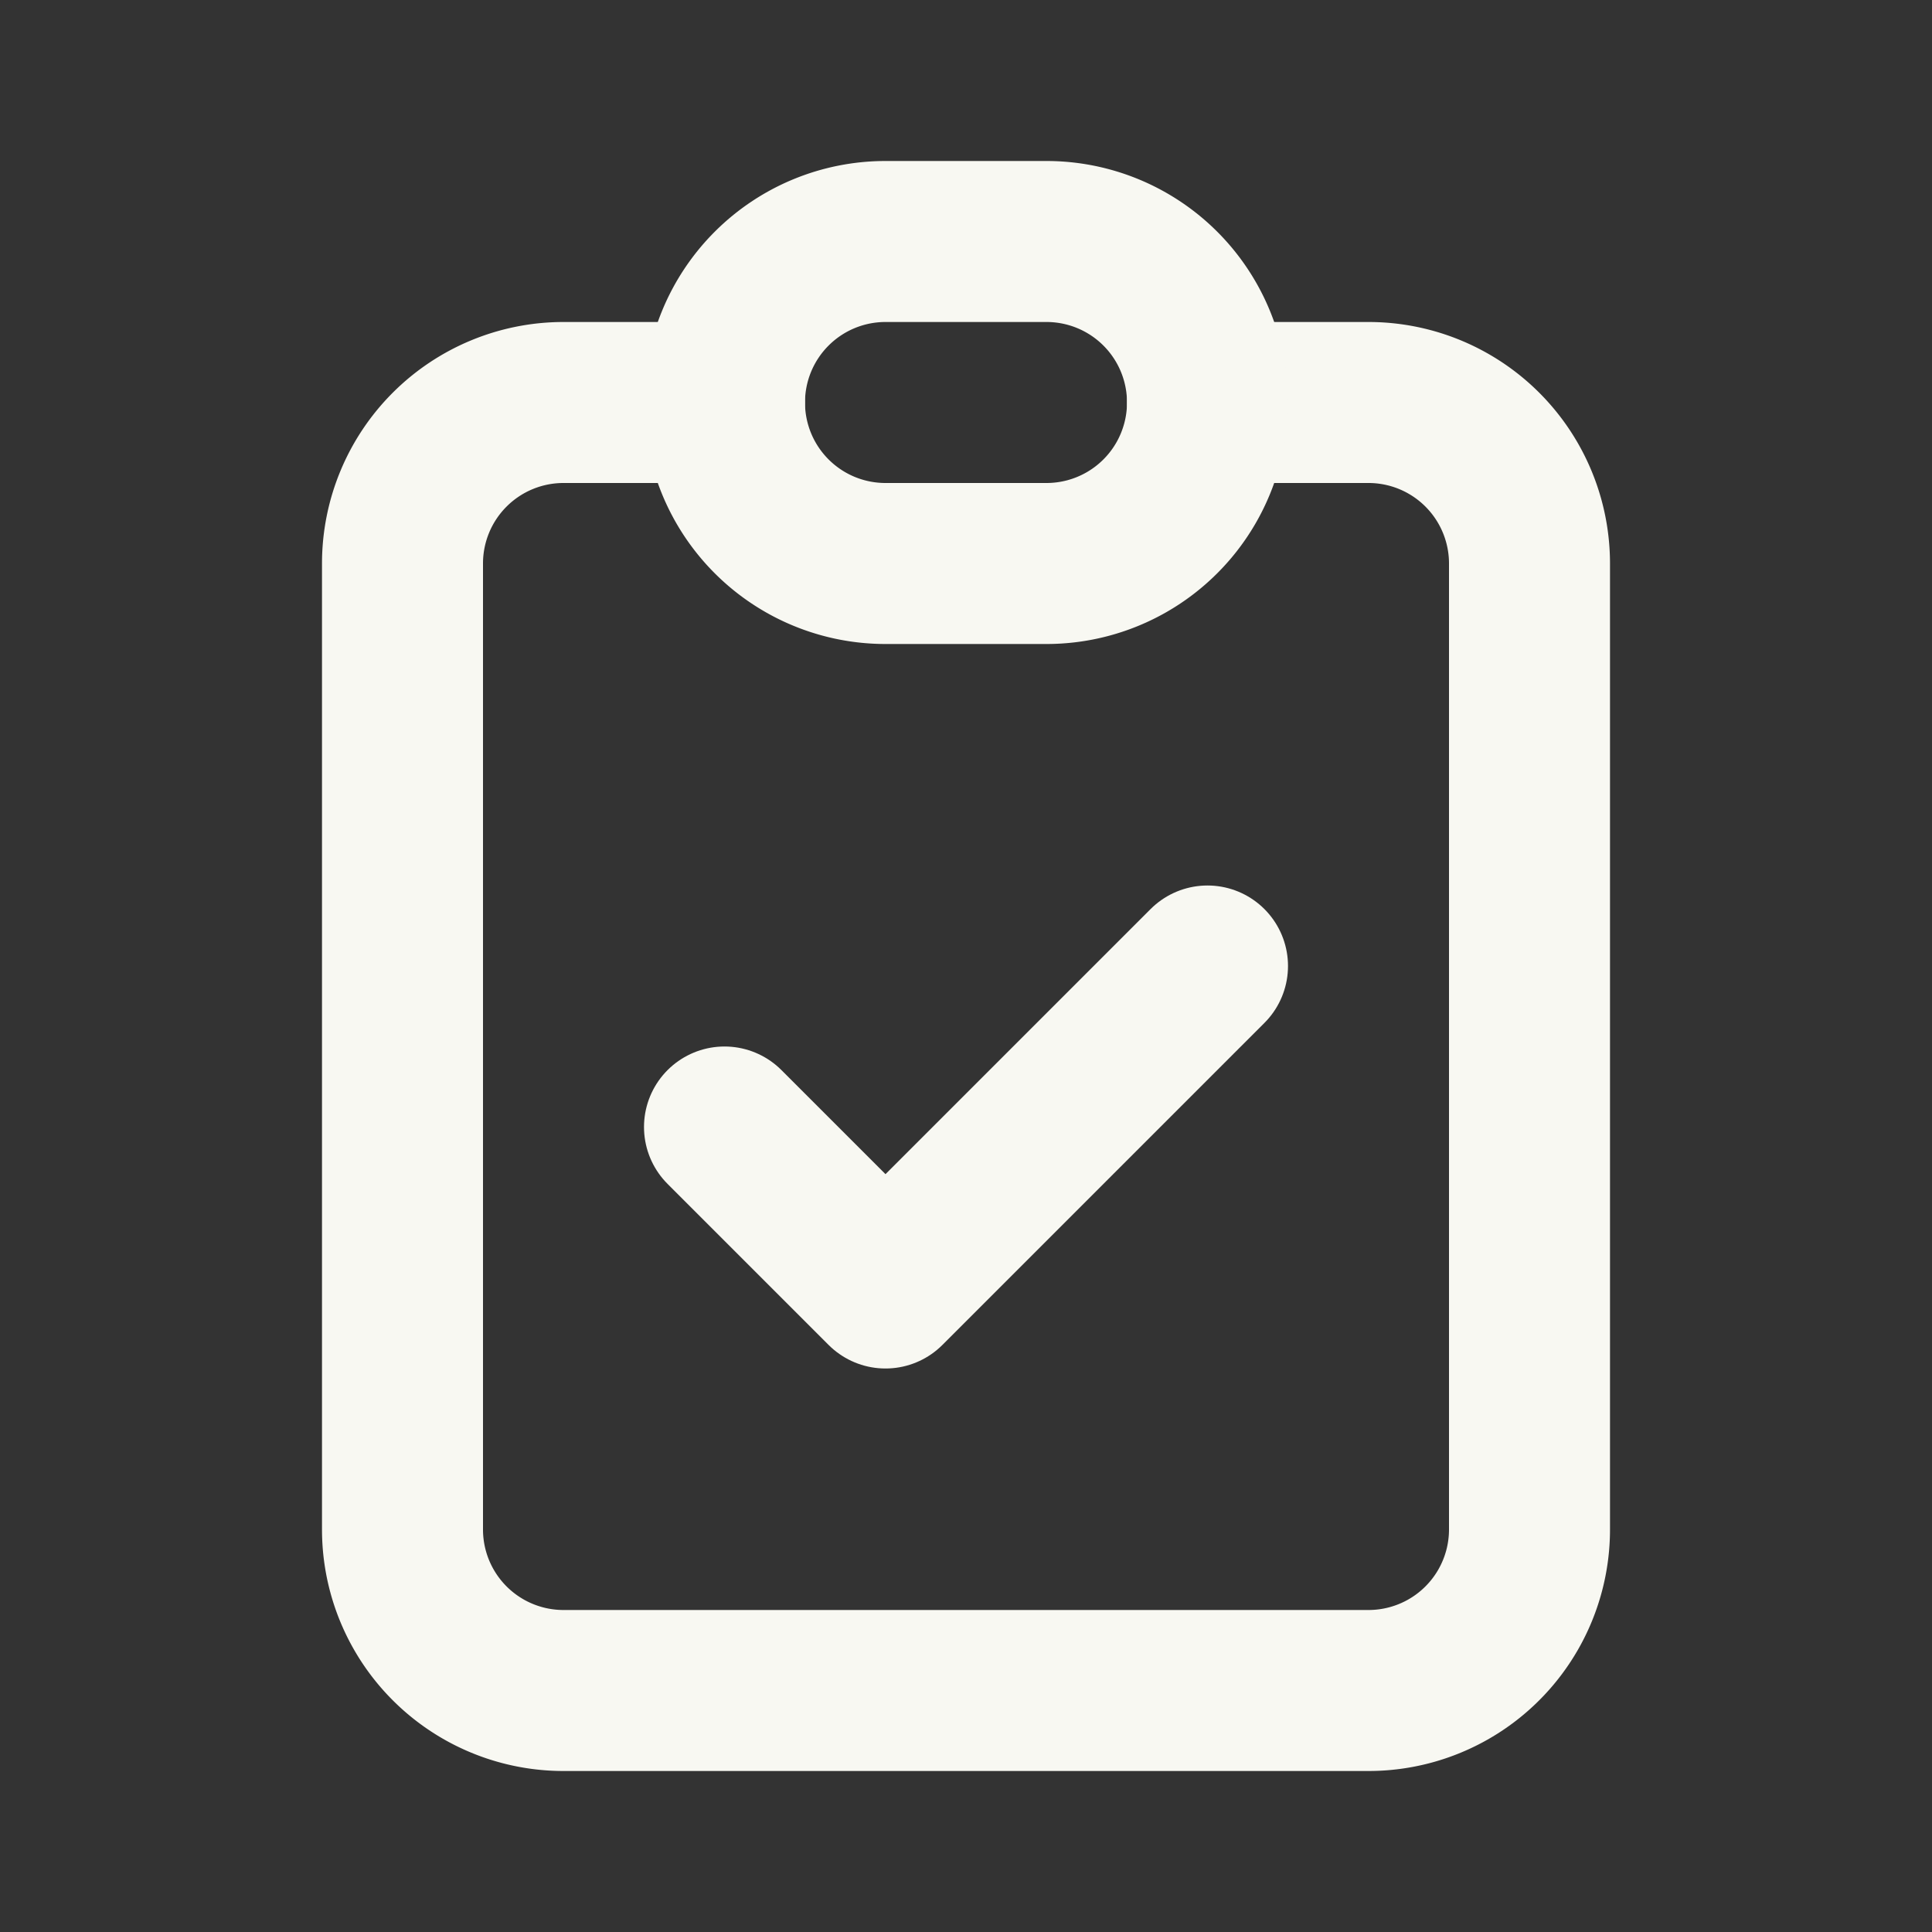 <svg xmlns="http://www.w3.org/2000/svg" viewBox="0 0 24 24"><rect x="0" y="0" width="24" height="24" fill="#333333" stroke="none"/><g id="Buttons"><path d="M0,0H24V24H0Z" fill="none"/><path d="M9,5H7A2,2,0,0,0,5,7V19a2,2,0,0,0,2,2H17a2,2,0,0,0,2-2V7a2,2,0,0,0-2-2H15" fill="none" stroke="#f8f8f2" stroke-linecap="round" stroke-linejoin="round" stroke-width="2"/><path d="M9,5a2,2,0,0,1,2-2h2a2,2,0,0,1,2,2h0a2,2,0,0,1-2,2H11A2,2,0,0,1,9,5Z" fill="none" stroke="#f8f8f2" stroke-linecap="round" stroke-linejoin="round" stroke-width="2"/><path d="M9,14l2,2,4-4" fill="none" stroke="#f8f8f2" stroke-linecap="round" stroke-linejoin="round" stroke-width="2"/></g></svg>